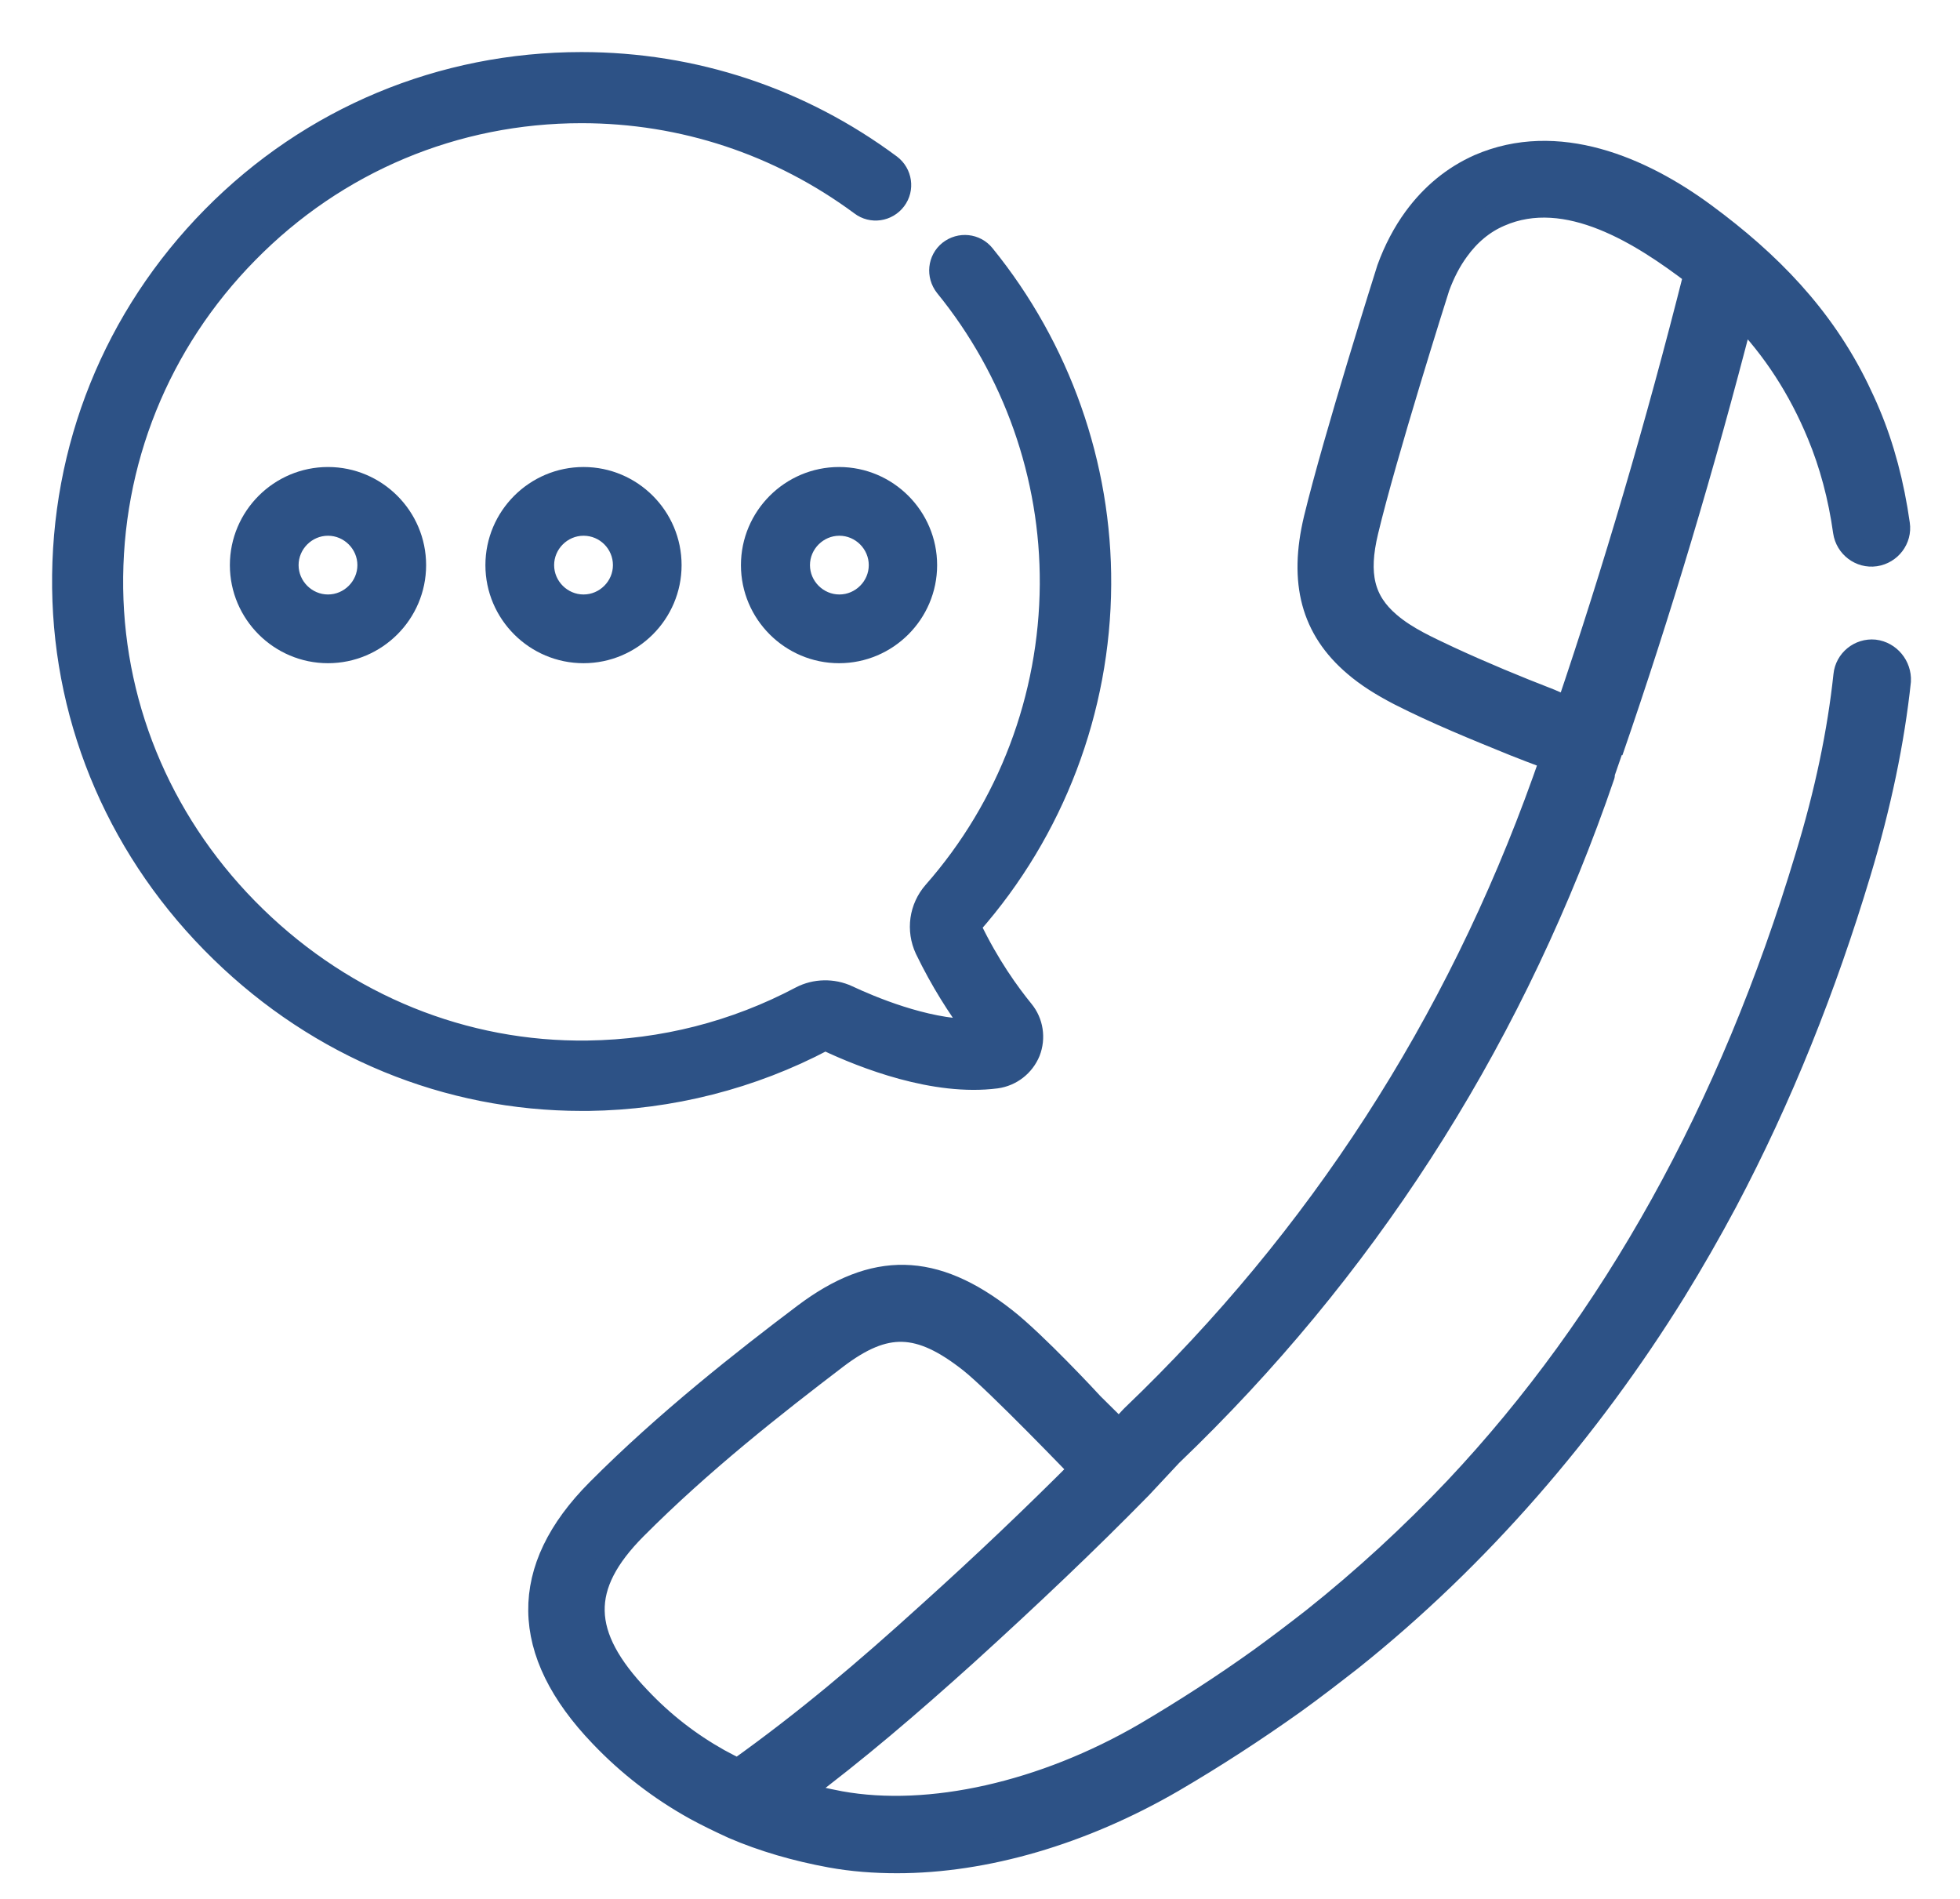 <svg width="32" height="31" viewBox="0 0 32 31" fill="none" xmlns="http://www.w3.org/2000/svg">
<path d="M9.608 17.986C10.951 17.969 12.283 17.63 13.465 17.005C13.47 17.005 13.476 16.999 13.482 17.005C14.09 17.292 15.255 17.751 16.271 17.619C16.523 17.584 16.736 17.418 16.833 17.183C16.925 16.947 16.885 16.678 16.724 16.482C16.495 16.201 16.162 15.742 15.869 15.128C15.869 15.122 15.869 15.117 15.875 15.111C17.229 13.573 17.981 11.593 17.992 9.545C18.004 7.588 17.327 5.671 16.087 4.145C15.938 3.961 15.668 3.932 15.479 4.082C15.295 4.231 15.267 4.5 15.416 4.69C16.529 6.056 17.137 7.777 17.126 9.539C17.114 11.381 16.443 13.16 15.226 14.543C14.991 14.812 14.94 15.186 15.089 15.507C15.347 16.041 15.628 16.471 15.863 16.787C15.094 16.781 14.216 16.408 13.849 16.236C13.602 16.121 13.304 16.127 13.063 16.253C11.99 16.821 10.819 17.119 9.597 17.137C7.588 17.165 5.666 16.385 4.191 14.95C2.716 13.516 1.89 11.616 1.861 9.608C1.833 7.548 2.619 5.608 4.059 4.145C5.505 2.67 7.439 1.861 9.494 1.861C11.141 1.861 12.713 2.383 14.039 3.364C14.228 3.508 14.498 3.468 14.641 3.278C14.784 3.089 14.744 2.819 14.555 2.676C13.08 1.58 11.33 1 9.494 1C7.204 1 5.058 1.895 3.451 3.525C1.844 5.155 0.972 7.312 1.001 9.602C1.029 11.84 1.948 13.957 3.589 15.553C5.201 17.125 7.296 17.986 9.499 17.986C9.534 17.986 9.568 17.986 9.608 17.986Z" fill="#2D5286" stroke="#2D5286" stroke-width="0.3"/>
<path d="M12.247 9.226C12.247 10.025 12.899 10.677 13.699 10.677C14.498 10.677 15.15 10.025 15.15 9.226C15.15 8.426 14.498 7.774 13.699 7.774C12.899 7.774 12.247 8.426 12.247 9.226ZM14.334 9.226C14.334 9.571 14.049 9.855 13.704 9.855C13.359 9.855 13.074 9.571 13.074 9.226C13.074 8.88 13.359 8.596 13.704 8.596C14.049 8.596 14.334 8.88 14.334 9.226Z" fill="#2D5286" stroke="#2D5286" stroke-width="0.3"/>
<path d="M8.075 9.226C8.075 10.025 8.727 10.677 9.527 10.677C10.327 10.677 10.978 10.025 10.978 9.226C10.978 8.426 10.327 7.774 9.527 7.774C8.727 7.774 8.075 8.426 8.075 9.226ZM10.157 9.226C10.157 9.571 9.872 9.855 9.527 9.855C9.182 9.855 8.897 9.571 8.897 9.226C8.897 8.88 9.182 8.596 9.527 8.596C9.877 8.596 10.157 8.88 10.157 9.226Z" fill="#2D5286" stroke="#2D5286" stroke-width="0.3"/>
<path d="M3.903 9.226C3.903 10.025 4.555 10.677 5.355 10.677C6.155 10.677 6.807 10.025 6.807 9.226C6.807 8.426 6.155 7.774 5.355 7.774C4.555 7.774 3.903 8.426 3.903 9.226ZM5.985 9.226C5.985 9.571 5.7 9.855 5.355 9.855C5.01 9.855 4.725 9.571 4.725 9.226C4.725 8.88 5.01 8.596 5.355 8.596C5.7 8.596 5.985 8.88 5.985 9.226Z" fill="#2D5286" stroke="#2D5286" stroke-width="0.3"/>
<path d="M30.603 10.641C30.368 10.618 30.156 10.79 30.133 11.025C30.035 11.944 29.829 12.942 29.507 13.992C28.268 18.118 26.34 21.584 23.78 24.304C23.063 25.062 22.271 25.791 21.456 26.439C21.169 26.663 20.882 26.881 20.59 27.093C19.982 27.529 19.35 27.937 18.707 28.316C17.043 29.285 15.178 29.704 13.715 29.44C13.474 29.394 13.245 29.343 13.026 29.28C13.985 28.562 14.834 27.834 15.764 26.996C16.82 26.037 17.749 25.154 18.599 24.287C18.599 24.287 18.599 24.287 18.604 24.281C18.604 24.281 18.604 24.281 18.61 24.276L19.109 23.742C22.237 20.747 24.561 17.143 26.03 13.04C26.03 13.04 26.299 12.271 26.299 12.265C27.08 10.004 27.797 7.611 28.434 5.132C28.968 5.683 29.393 6.337 29.703 7.089C29.903 7.571 30.047 8.105 30.127 8.678C30.162 8.914 30.38 9.08 30.615 9.046C30.85 9.011 31.017 8.793 30.982 8.558C30.89 7.909 30.73 7.301 30.5 6.756C30.443 6.618 30.38 6.486 30.317 6.354C29.737 5.166 28.876 4.288 27.826 3.514C26.793 2.751 25.422 2.165 24.153 2.716C23.74 2.9 23.39 3.187 23.109 3.571C22.937 3.806 22.788 4.088 22.678 4.392C22.656 4.461 21.806 7.146 21.485 8.472C21.238 9.505 21.439 10.262 22.128 10.848C22.328 11.02 22.564 11.169 22.851 11.318C23.459 11.628 24.096 11.886 24.733 12.145L24.997 12.248L25.347 12.38L25.215 12.753C23.792 16.73 21.537 20.224 18.501 23.128C18.495 23.134 18.489 23.139 18.484 23.145L18.271 23.375L17.824 22.933C17.789 22.893 16.888 21.923 16.401 21.544C15.247 20.637 14.277 20.62 13.141 21.475C12.16 22.215 10.886 23.214 9.767 24.339C8.493 25.619 8.51 26.961 9.819 28.327C10.272 28.803 10.788 29.199 11.357 29.515C11.546 29.618 11.747 29.716 11.948 29.808C11.953 29.813 11.965 29.813 11.97 29.819C12.464 30.031 12.998 30.186 13.566 30.29C13.91 30.353 14.277 30.381 14.645 30.381C16.079 30.381 17.663 29.922 19.144 29.062C19.821 28.666 20.475 28.241 21.112 27.788C21.433 27.558 21.743 27.317 22.053 27.076C24.13 25.418 25.927 23.335 27.332 21.068C27.625 20.592 27.901 20.11 28.165 19.616C29.071 17.906 29.788 16.098 30.345 14.245C30.678 13.143 30.896 12.087 30.999 11.117C31.011 10.882 30.839 10.67 30.603 10.641ZM25.301 11.444C24.739 11.226 24.199 11.002 23.654 10.75C23.316 10.589 22.96 10.434 22.673 10.188C22.242 9.82 22.133 9.379 22.305 8.667C22.604 7.416 23.425 4.822 23.471 4.679C23.556 4.449 23.66 4.248 23.786 4.076C23.975 3.812 24.211 3.617 24.48 3.502C25.588 3.015 26.828 3.818 27.677 4.466C27.683 4.472 27.688 4.472 27.688 4.478C27.069 6.934 26.368 9.315 25.605 11.565C25.508 11.53 25.404 11.49 25.301 11.444ZM11.729 28.746C11.248 28.476 10.817 28.143 10.427 27.73C9.44 26.697 9.423 25.888 10.364 24.941C11.443 23.857 12.63 22.927 13.646 22.152C14.455 21.538 15.012 21.556 15.85 22.215C16.28 22.554 17.657 23.989 17.657 23.989C16.906 24.741 16.091 25.521 15.173 26.347C14.123 27.3 13.176 28.103 12.051 28.907C11.948 28.866 11.838 28.803 11.729 28.746Z" fill="#2D5286" stroke="#2D5286" stroke-width="0.4"/>
</svg>
